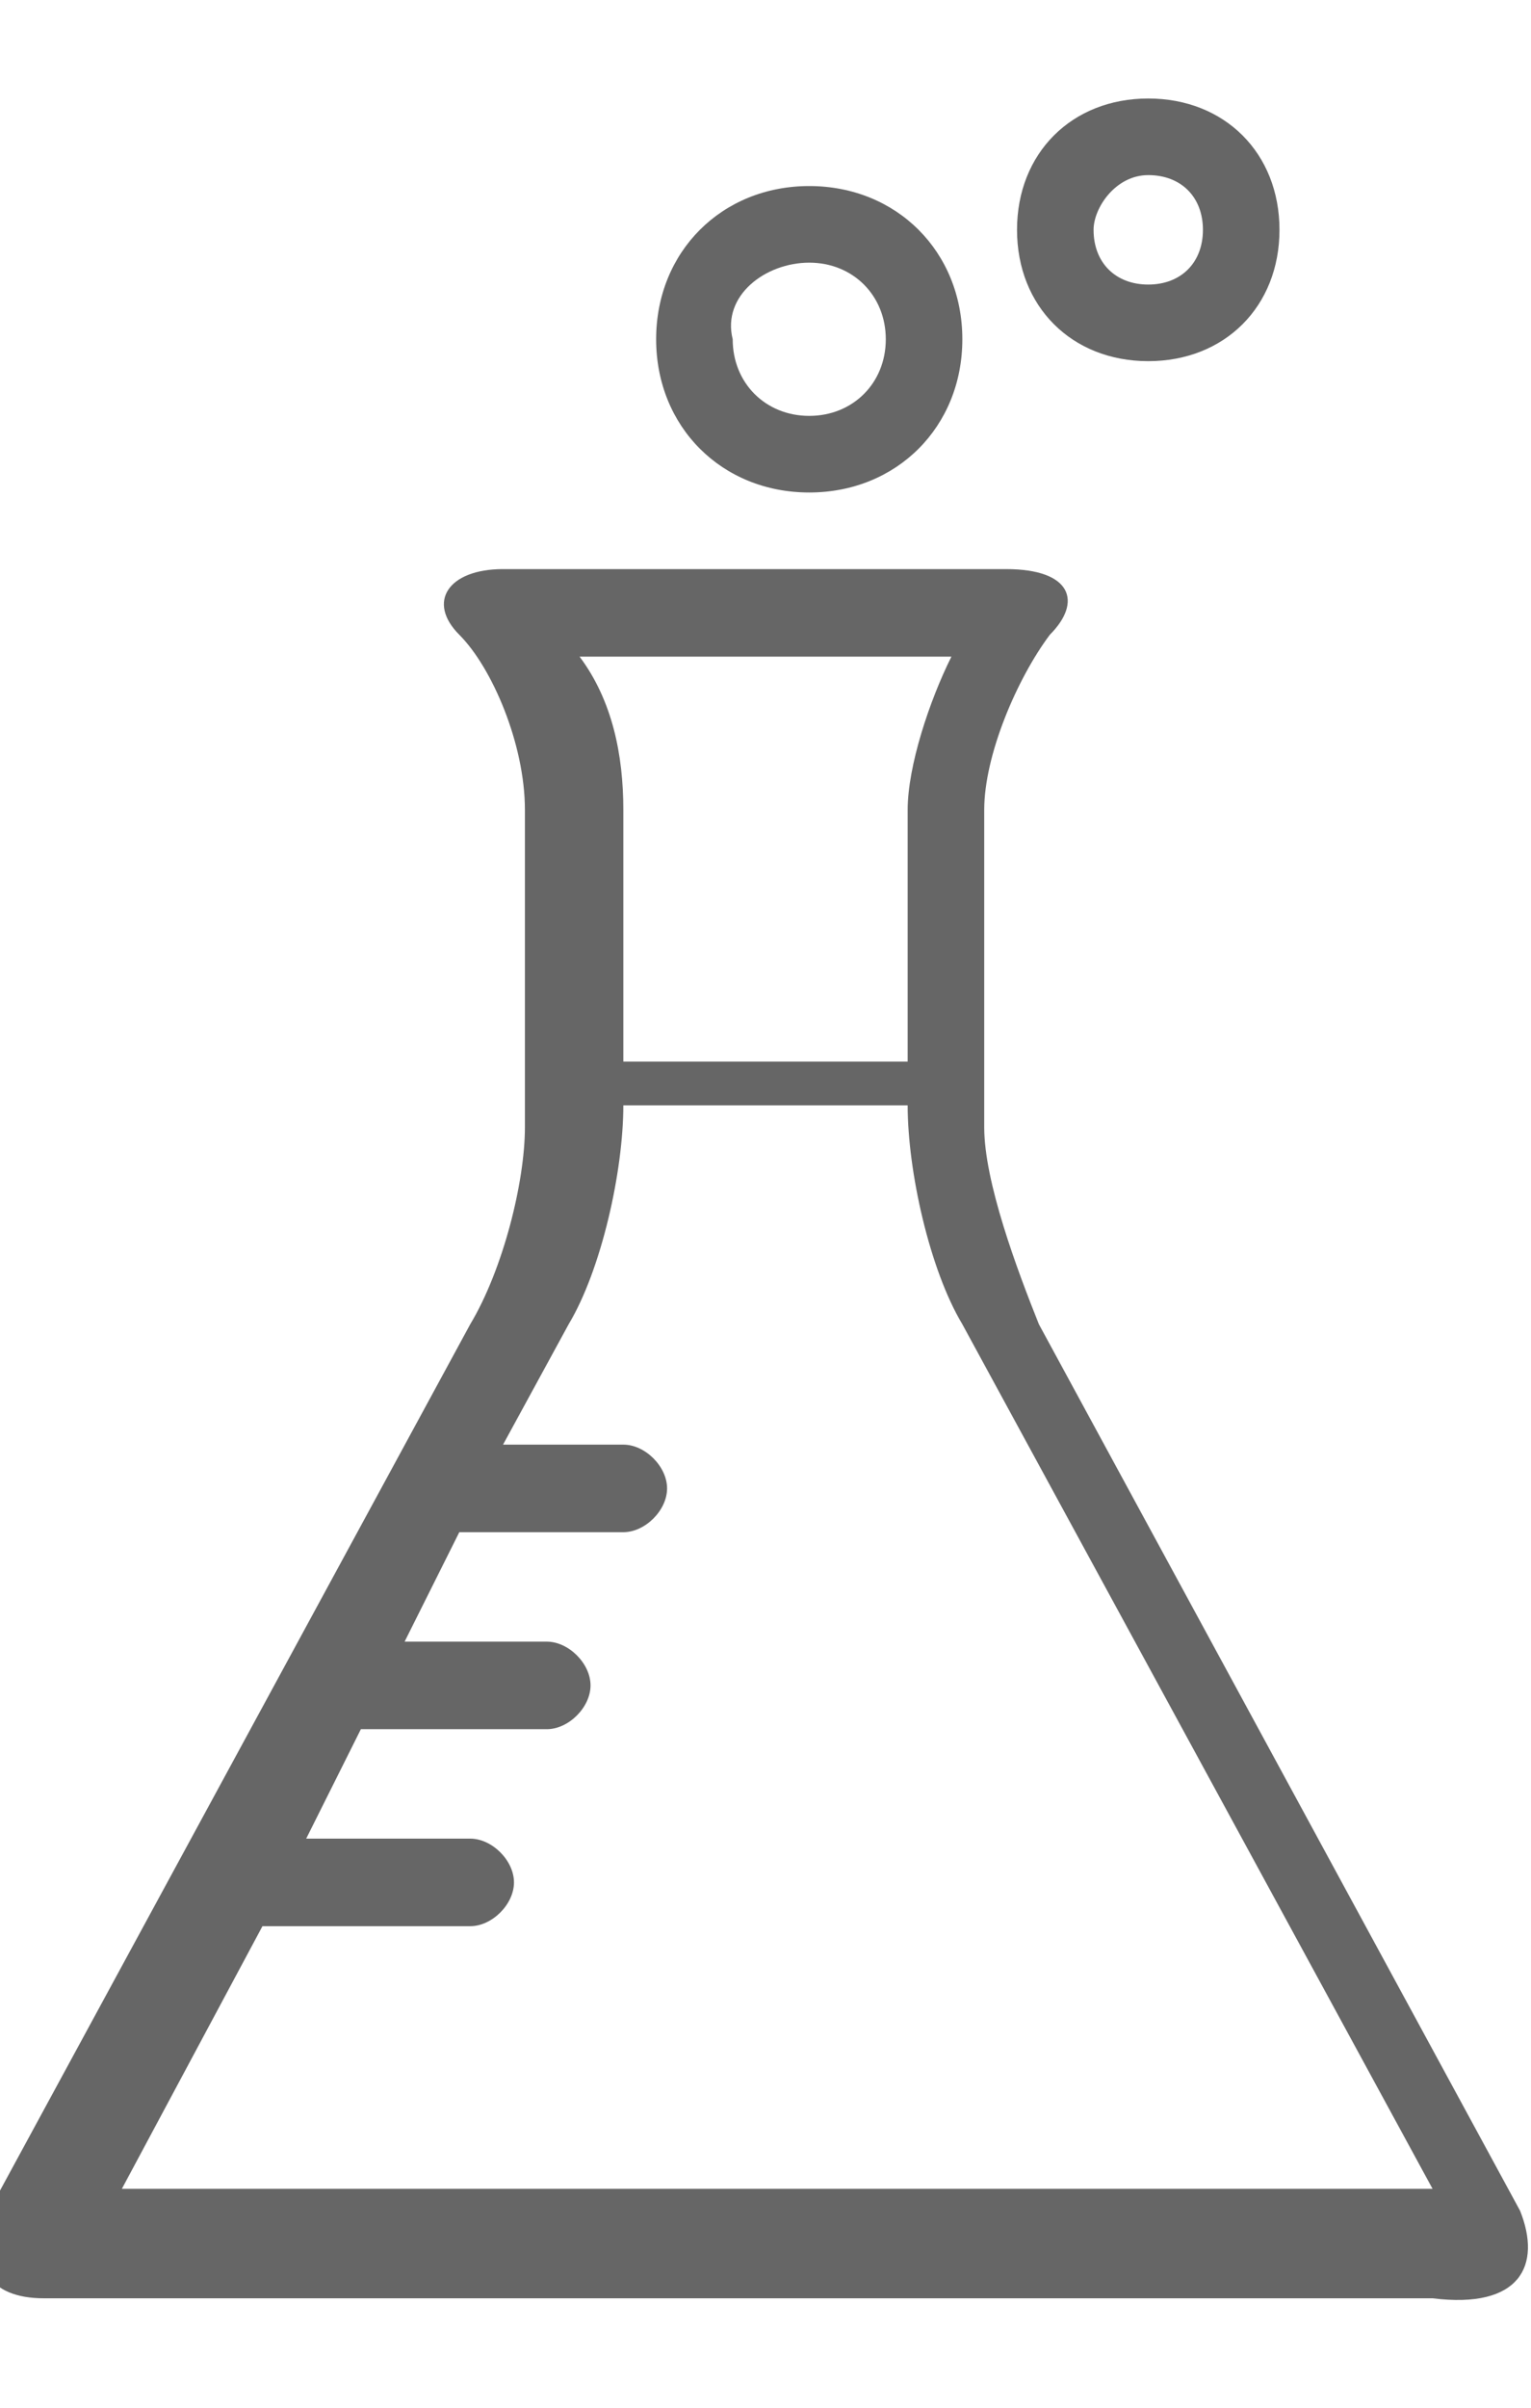 <?xml version="1.0" encoding="utf-8"?>
<!-- Generator: Adobe Illustrator 19.0.0, SVG Export Plug-In . SVG Version: 6.00 Build 0)  -->
<svg version="1.1" id="Layer_1" xmlns="http://www.w3.org/2000/svg" xmlns:xlink="http://www.w3.org/1999/xlink" x="0px" y="0px"
	 viewBox="-477 115 14 22" style="enable-background:new -477 115 14 22;" xml:space="preserve">
<style type="text/css">
	.st0{opacity:0.6;}
</style>
<path class="st0" d="M-463.1,135.2l-4.4-8.1c-0.2-0.5-0.5-1.3-0.5-1.8v-2.9c0-0.5,0.3-1.2,0.6-1.6c0.3-0.3,0.2-0.6-0.4-0.6h-4.6
	c-0.5,0-0.7,0.3-0.4,0.6c0.3,0.3,0.6,1,0.6,1.6v2.9c0,0.5-0.2,1.3-0.5,1.8l-4.4,8.1c-0.2,0.5,0,0.8,0.5,0.8h12.7
	C-463.1,136.1-462.9,135.7-463.1,135.2z M-468.3,121c-0.2,0.4-0.4,1-0.4,1.4v2.3h-2.6v-2.3c0-0.5-0.1-1-0.4-1.4H-468.3z
	 M-476.1,135.4l1.5-2.8h1.9c0.2,0,0.4-0.2,0.4-0.4c0-0.2-0.2-0.4-0.4-0.4h-1.5l0.5-1c0,0,0,0,0,0h1.7c0.2,0,0.4-0.2,0.4-0.4
	c0-0.2-0.2-0.4-0.4-0.4h-1.3l0.5-1h1.5c0.2,0,0.4-0.2,0.4-0.4c0-0.2-0.2-0.4-0.4-0.4h-1.1l0.6-1.1c0.3-0.5,0.5-1.4,0.5-2h2.6
	c0,0.6,0.2,1.5,0.5,2l4.3,7.9H-476.1z"/>
<path class="st0" d="M-469.6,119.5c0.8,0,1.4-0.6,1.4-1.4s-0.6-1.4-1.4-1.4s-1.4,0.6-1.4,1.4S-470.4,119.5-469.6,119.5z
	 M-469.6,117.4c0.4,0,0.7,0.3,0.7,0.7c0,0.4-0.3,0.7-0.7,0.7c-0.4,0-0.7-0.3-0.7-0.7C-470.4,117.7-470,117.4-469.6,117.4z"/>
<path class="st0" d="M-466.5,118.3c0.7,0,1.2-0.5,1.2-1.2s-0.5-1.2-1.2-1.2c-0.7,0-1.2,0.5-1.2,1.2S-467.2,118.3-466.5,118.3z
	 M-466.5,116.6c0.3,0,0.5,0.2,0.5,0.5c0,0.3-0.2,0.5-0.5,0.5s-0.5-0.2-0.5-0.5C-467,116.9-466.8,116.6-466.5,116.6z"/>
</svg>
